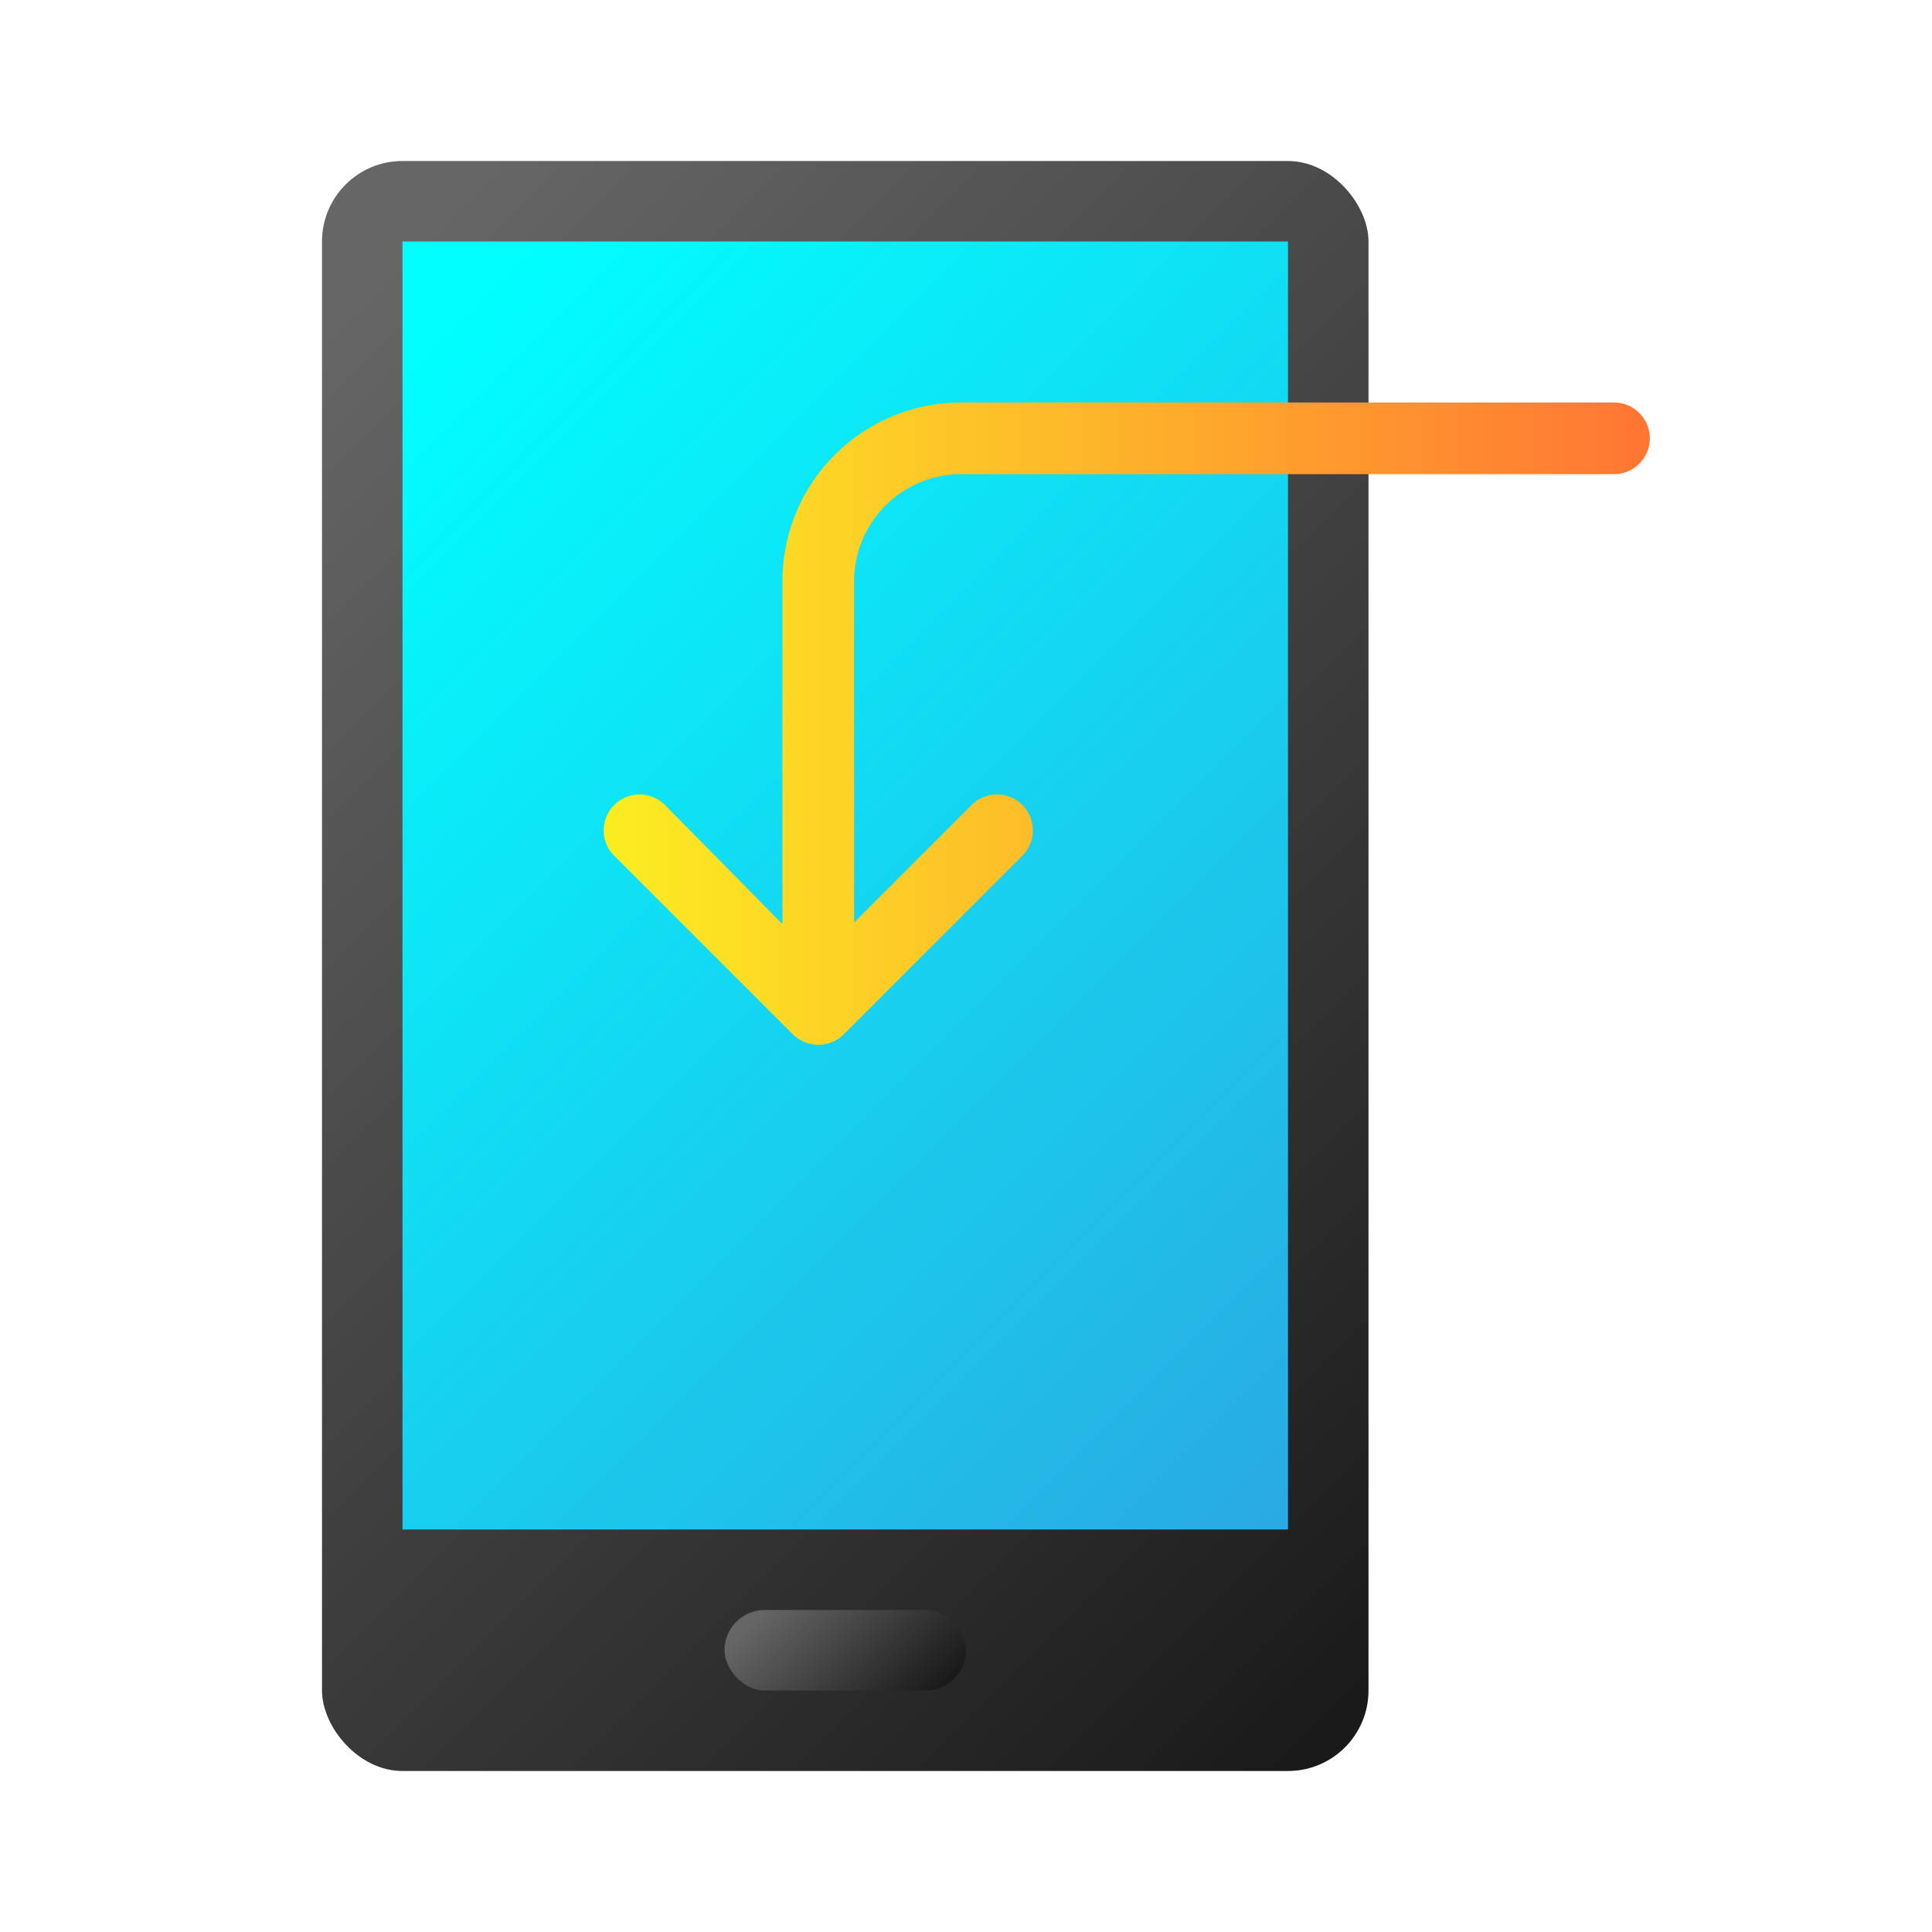 <svg id="Layer_1" data-name="Layer 1" xmlns="http://www.w3.org/2000/svg" xmlns:xlink="http://www.w3.org/1999/xlink" viewBox="0 0 24 24">
  <defs>
    <linearGradient id="linear-gradient" x1="18.23" y1="19.73" x2="3.3" y2="4.8" gradientUnits="userSpaceOnUse">
      <stop offset="0" stop-color="#1a1a1a"/>
      <stop offset="1" stop-color="#666"/>
    </linearGradient>
    <linearGradient id="linear-gradient-2" x1="17.06" y1="17.56" x2="4.39" y2="4.89" gradientUnits="userSpaceOnUse">
      <stop offset="0" stop-color="#29abe2"/>
      <stop offset="0.99" stop-color="aqua"/>
    </linearGradient>
    <linearGradient id="linear-gradient-3" x1="7.45" y1="9" x2="20.45" y2="9" gradientUnits="userSpaceOnUse">
      <stop offset="0" stop-color="#fcee21"/>
      <stop offset="0.99" stop-color="#f73"/>
    </linearGradient>
    <linearGradient id="linear-gradient-4" x1="11.33" y1="21.33" x2="9.73" y2="19.73" xlink:href="#linear-gradient"/>
  </defs>
  <title>usp-updates</title>
  <rect x="4" y="2" width="13" height="20" rx="1" ry="1" fill="url(#linear-gradient)"/>
  <rect x="5" y="3" width="11" height="16" fill="url(#linear-gradient-2)"/>
  <path d="M20.06,5H11.94A2.22,2.22,0,0,0,9.72,7.22v4.26L8.26,10a.44.44,0,0,0-.63.63l2.22,2.22a.45.45,0,0,0,.63,0l2.22-2.22a.44.44,0,1,0-.63-.63l-1.46,1.46V7.22a1.33,1.33,0,0,1,1.33-1.33h8.11a.44.44,0,1,0,0-.89Z" fill="url(#linear-gradient-3)"/>
  <rect x="9" y="20" width="3" height="1" rx="0.5" ry="0.5" fill="url(#linear-gradient-4)"/>
</svg>
